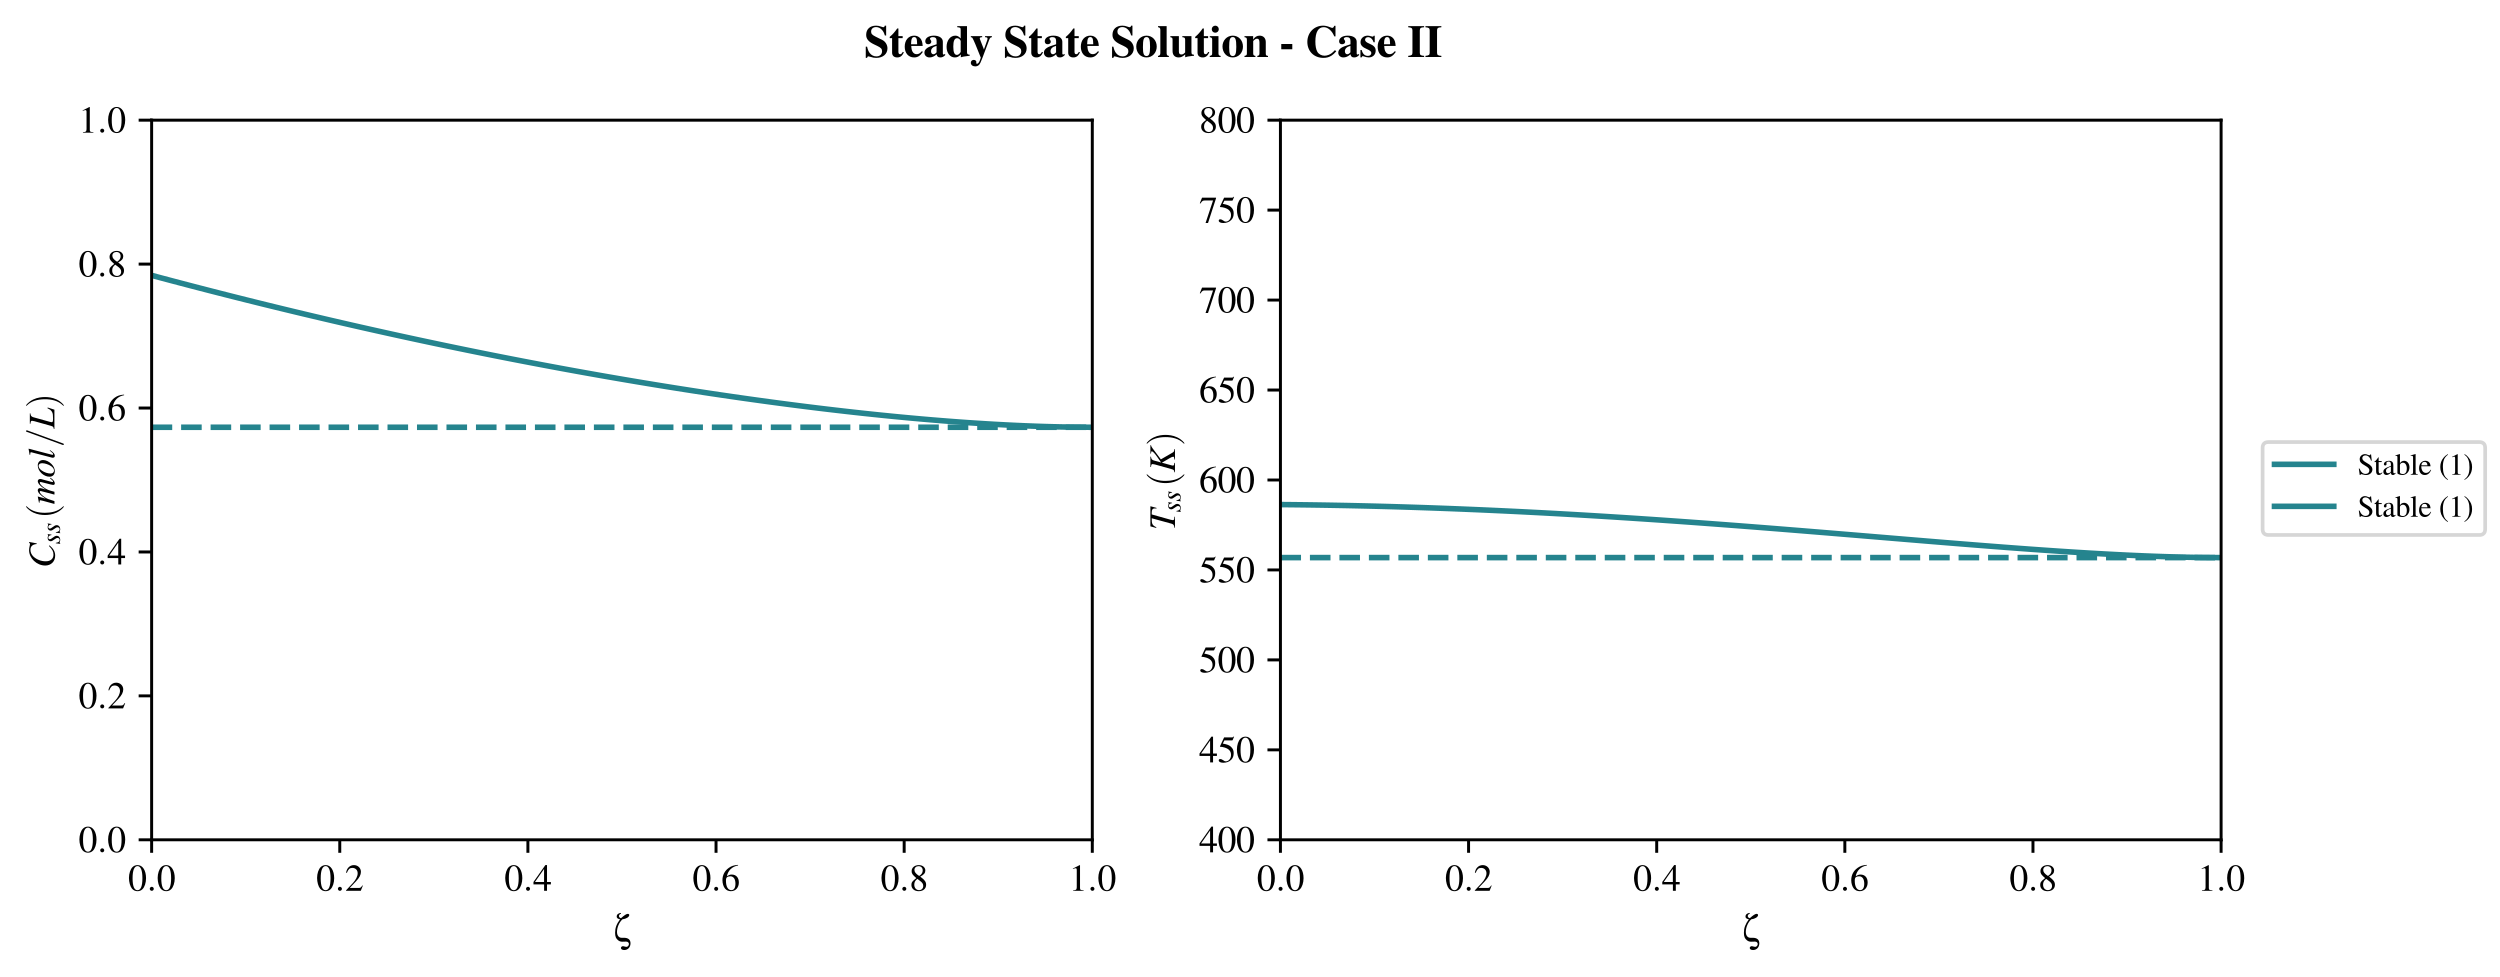<?xml version="1.0" encoding="utf-8" standalone="no"?>
<!DOCTYPE svg PUBLIC "-//W3C//DTD SVG 1.1//EN"
  "http://www.w3.org/Graphics/SVG/1.1/DTD/svg11.dtd">
<svg xmlns:xlink="http://www.w3.org/1999/xlink" width="674.085pt" height="263.444pt" viewBox="0 0 674.085 263.444" xmlns="http://www.w3.org/2000/svg" version="1.1">
 <defs>
  <style type="text/css">*{stroke-linejoin: round; stroke-linecap: butt}</style>
 </defs>
 <g id="figure_1">
  <g id="patch_1">
   <path d="M 0 263.444 
L 674.085 263.444 
L 674.085 0 
L 0 0 
z
" style="fill: #ffffff"/>
  </g>
  <g id="axes_1">
   <g id="patch_2">
    <path d="M 40.885 226.44 
L 294.521 226.44 
L 294.521 32.4 
L 40.885 32.4 
z
" style="fill: #ffffff"/>
   </g>
   <g id="matplotlib.axis_1">
    <g id="xtick_1">
     <g id="line2d_1">
      <defs>
       <path id="m557cdf31e3" d="M 0 0 
L 0 3.5 
" style="stroke: #000000; stroke-width: 0.8"/>
      </defs>
      <g>
       <use xlink:href="#m557cdf31e3" x="40.885" y="226.44" style="stroke: #000000; stroke-width: 0.8"/>
      </g>
     </g>
     <g id="text_1">
      <!-- $\mathdefault{0.0}$ -->
      <g transform="translate(34.524 240.195) scale(0.1 -0.1)">
       <defs>
        <path id="NimbusRomNo9L-Regu-30" d="M 1626 4352 
C 1274 4352 1005 4243 768 4019 
C 397 3661 154 2924 154 2176 
C 154 1478 365 729 666 371 
C 902 89 1229 -64 1600 -64 
C 1926 -64 2202 44 2432 268 
C 2803 620 3046 1363 3046 2137 
C 3046 3449 2464 4352 1626 4352 
z
M 1606 4185 
C 2144 4185 2432 3462 2432 2124 
C 2432 787 2150 102 1600 102 
C 1050 102 768 787 768 2118 
C 768 3475 1056 4185 1606 4185 
z
" transform="scale(0.016)"/>
        <path id="CMMI10-3a" d="M 1229 339 
C 1229 524 1075 678 890 678 
C 704 678 550 524 550 339 
C 550 153 704 0 890 0 
C 1075 0 1229 153 1229 339 
z
" transform="scale(0.016)"/>
       </defs>
       <use xlink:href="#NimbusRomNo9L-Regu-30" transform="scale(0.996)"/>
       <use xlink:href="#CMMI10-3a" transform="translate(49.813 0) scale(0.996)"/>
       <use xlink:href="#NimbusRomNo9L-Regu-30" transform="translate(77.409 0) scale(0.996)"/>
      </g>
     </g>
    </g>
    <g id="xtick_2">
     <g id="line2d_2">
      <g>
       <use xlink:href="#m557cdf31e3" x="91.612" y="226.44" style="stroke: #000000; stroke-width: 0.8"/>
      </g>
     </g>
     <g id="text_2">
      <!-- $\mathdefault{0.2}$ -->
      <g transform="translate(85.251 240.195) scale(0.1 -0.1)">
       <defs>
        <path id="NimbusRomNo9L-Regu-32" d="M 3040 879 
L 2957 912 
C 2720 544 2637 486 2349 486 
L 819 486 
L 1894 1621 
C 2464 2221 2714 2711 2714 3214 
C 2714 3858 2195 4352 1530 4352 
C 1178 4352 845 4211 608 3955 
C 403 3736 307 3530 198 3072 
L 333 3039 
C 589 3671 819 3878 1261 3878 
C 1798 3878 2163 3510 2163 2969 
C 2163 2466 1869 1866 1331 1292 
L 192 76 
L 192 0 
L 2688 0 
L 3040 879 
z
" transform="scale(0.016)"/>
       </defs>
       <use xlink:href="#NimbusRomNo9L-Regu-30" transform="scale(0.996)"/>
       <use xlink:href="#CMMI10-3a" transform="translate(49.813 0) scale(0.996)"/>
       <use xlink:href="#NimbusRomNo9L-Regu-32" transform="translate(77.409 0) scale(0.996)"/>
      </g>
     </g>
    </g>
    <g id="xtick_3">
     <g id="line2d_3">
      <g>
       <use xlink:href="#m557cdf31e3" x="142.339" y="226.44" style="stroke: #000000; stroke-width: 0.8"/>
      </g>
     </g>
     <g id="text_3">
      <!-- $\mathdefault{0.4}$ -->
      <g transform="translate(135.978 240.195) scale(0.1 -0.1)">
       <defs>
        <path id="NimbusRomNo9L-Regu-34" d="M 3021 1497 
L 2368 1497 
L 2368 4352 
L 2086 4352 
L 77 1497 
L 77 1088 
L 1875 1088 
L 1875 0 
L 2368 0 
L 2368 1088 
L 3021 1088 
L 3021 1497 
z
M 1869 1497 
L 333 1497 
L 1869 3697 
L 1869 1497 
z
" transform="scale(0.016)"/>
       </defs>
       <use xlink:href="#NimbusRomNo9L-Regu-30" transform="scale(0.996)"/>
       <use xlink:href="#CMMI10-3a" transform="translate(49.813 0) scale(0.996)"/>
       <use xlink:href="#NimbusRomNo9L-Regu-34" transform="translate(77.409 0) scale(0.996)"/>
      </g>
     </g>
    </g>
    <g id="xtick_4">
     <g id="line2d_4">
      <g>
       <use xlink:href="#m557cdf31e3" x="193.067" y="226.44" style="stroke: #000000; stroke-width: 0.8"/>
      </g>
     </g>
     <g id="text_4">
      <!-- $\mathdefault{0.6}$ -->
      <g transform="translate(186.706 240.195) scale(0.1 -0.1)">
       <defs>
        <path id="NimbusRomNo9L-Regu-36" d="M 2854 4390 
C 2125 4326 1754 4204 1286 3878 
C 595 3385 218 2655 218 1801 
C 218 1248 390 688 666 369 
C 909 89 1254 -64 1651 -64 
C 2445 -64 2995 541 2995 1420 
C 2995 2234 2528 2752 1792 2752 
C 1510 2752 1376 2707 973 2463 
C 1146 3430 1862 4121 2867 4288 
L 2854 4390 
z
M 1549 2457 
C 2099 2457 2419 1999 2419 1203 
C 2419 503 2170 115 1722 115 
C 1158 115 813 713 813 1700 
C 813 2024 864 2203 992 2298 
C 1126 2400 1325 2457 1549 2457 
z
" transform="scale(0.016)"/>
       </defs>
       <use xlink:href="#NimbusRomNo9L-Regu-30" transform="scale(0.996)"/>
       <use xlink:href="#CMMI10-3a" transform="translate(49.813 0) scale(0.996)"/>
       <use xlink:href="#NimbusRomNo9L-Regu-36" transform="translate(77.409 0) scale(0.996)"/>
      </g>
     </g>
    </g>
    <g id="xtick_5">
     <g id="line2d_5">
      <g>
       <use xlink:href="#m557cdf31e3" x="243.794" y="226.44" style="stroke: #000000; stroke-width: 0.8"/>
      </g>
     </g>
     <g id="text_5">
      <!-- $\mathdefault{0.8}$ -->
      <g transform="translate(237.433 240.195) scale(0.1 -0.1)">
       <defs>
        <path id="NimbusRomNo9L-Regu-38" d="M 1856 2400 
C 2490 2739 2714 3008 2714 3443 
C 2714 3968 2253 4352 1613 4352 
C 915 4352 397 3923 397 3341 
C 397 2924 518 2739 1190 2150 
C 499 1625 358 1427 358 992 
C 358 371 864 -64 1587 -64 
C 2355 -64 2848 358 2848 1017 
C 2848 1510 2630 1824 1856 2400 
z
M 1741 1740 
C 2208 1408 2362 1177 2362 819 
C 2362 403 2074 115 1658 115 
C 1171 115 845 486 845 1043 
C 845 1452 986 1721 1357 2022 
L 1741 1740 
z
M 1670 2515 
C 1101 2886 870 3180 870 3539 
C 870 3910 1158 4172 1562 4172 
C 1997 4172 2272 3891 2272 3449 
C 2272 3084 2093 2796 1728 2553 
C 1696 2534 1696 2534 1670 2515 
z
" transform="scale(0.016)"/>
       </defs>
       <use xlink:href="#NimbusRomNo9L-Regu-30" transform="scale(0.996)"/>
       <use xlink:href="#CMMI10-3a" transform="translate(49.813 0) scale(0.996)"/>
       <use xlink:href="#NimbusRomNo9L-Regu-38" transform="translate(77.409 0) scale(0.996)"/>
      </g>
     </g>
    </g>
    <g id="xtick_6">
     <g id="line2d_6">
      <g>
       <use xlink:href="#m557cdf31e3" x="294.521" y="226.44" style="stroke: #000000; stroke-width: 0.8"/>
      </g>
     </g>
     <g id="text_6">
      <!-- $\mathdefault{1.0}$ -->
      <g transform="translate(288.16 240.195) scale(0.1 -0.1)">
       <defs>
        <path id="NimbusRomNo9L-Regu-31" d="M 1862 4352 
L 710 3776 
L 710 3686 
C 787 3718 858 3743 883 3756 
C 998 3801 1107 3826 1171 3826 
C 1306 3826 1363 3731 1363 3525 
L 1363 599 
C 1363 386 1312 238 1210 179 
C 1114 121 1024 102 755 96 
L 755 0 
L 2522 0 
L 2522 96 
C 2016 102 1914 167 1914 477 
L 1914 4339 
L 1862 4352 
z
" transform="scale(0.016)"/>
       </defs>
       <use xlink:href="#NimbusRomNo9L-Regu-31" transform="scale(0.996)"/>
       <use xlink:href="#CMMI10-3a" transform="translate(49.813 0) scale(0.996)"/>
       <use xlink:href="#NimbusRomNo9L-Regu-30" transform="translate(77.409 0) scale(0.996)"/>
      </g>
     </g>
    </g>
    <g id="text_7">
     <!-- $\zeta$ -->
     <g transform="translate(165.242 253.878) scale(0.1 -0.1)">
      <defs>
       <path id="StandardSymL-7a" d="M 1376 4851 
C 941 4819 653 4576 653 4237 
C 653 3987 800 3865 1222 3763 
C 621 2950 384 2316 384 1484 
C 384 857 525 505 896 217 
C 1107 51 1331 -26 1594 -26 
C 1632 -26 1677 -26 1741 -20 
C 2016 -13 2182 -7 2234 -7 
C 2534 -7 2720 -164 2720 -419 
C 2720 -668 2515 -896 2298 -896 
C 2266 -896 2227 -890 2189 -883 
C 1798 -779 1798 -779 1728 -779 
C 1530 -779 1370 -916 1370 -1082 
C 1370 -1287 1600 -1434 1926 -1434 
C 2547 -1434 2989 -961 2989 -288 
C 2989 313 2598 640 1882 640 
L 1747 640 
L 1670 640 
L 1594 633 
L 1472 640 
C 1011 640 704 1036 704 1632 
C 704 2400 1088 3283 1626 3763 
C 2253 3833 2778 4160 2778 4486 
C 2778 4601 2675 4691 2534 4691 
C 2304 4691 1952 4467 1376 3949 
C 1146 4019 1037 4141 1037 4326 
C 1037 4499 1152 4633 1376 4723 
L 1376 4851 
z
" transform="scale(0.016)"/>
      </defs>
      <use xlink:href="#StandardSymL-7a" transform="scale(0.996)"/>
     </g>
    </g>
   </g>
   <g id="matplotlib.axis_2">
    <g id="ytick_1">
     <g id="line2d_7">
      <defs>
       <path id="m686f5c3646" d="M 0 0 
L -3.5 0 
" style="stroke: #000000; stroke-width: 0.8"/>
      </defs>
      <g>
       <use xlink:href="#m686f5c3646" x="40.885" y="226.44" style="stroke: #000000; stroke-width: 0.8"/>
      </g>
     </g>
     <g id="text_8">
      <!-- $\mathdefault{0.0}$ -->
      <g transform="translate(21.163 229.817) scale(0.1 -0.1)">
       <use xlink:href="#NimbusRomNo9L-Regu-30" transform="scale(0.996)"/>
       <use xlink:href="#CMMI10-3a" transform="translate(49.813 0) scale(0.996)"/>
       <use xlink:href="#NimbusRomNo9L-Regu-30" transform="translate(77.409 0) scale(0.996)"/>
      </g>
     </g>
    </g>
    <g id="ytick_2">
     <g id="line2d_8">
      <g>
       <use xlink:href="#m686f5c3646" x="40.885" y="187.632" style="stroke: #000000; stroke-width: 0.8"/>
      </g>
     </g>
     <g id="text_9">
      <!-- $\mathdefault{0.2}$ -->
      <g transform="translate(21.163 191.009) scale(0.1 -0.1)">
       <use xlink:href="#NimbusRomNo9L-Regu-30" transform="scale(0.996)"/>
       <use xlink:href="#CMMI10-3a" transform="translate(49.813 0) scale(0.996)"/>
       <use xlink:href="#NimbusRomNo9L-Regu-32" transform="translate(77.409 0) scale(0.996)"/>
      </g>
     </g>
    </g>
    <g id="ytick_3">
     <g id="line2d_9">
      <g>
       <use xlink:href="#m686f5c3646" x="40.885" y="148.824" style="stroke: #000000; stroke-width: 0.8"/>
      </g>
     </g>
     <g id="text_10">
      <!-- $\mathdefault{0.4}$ -->
      <g transform="translate(21.163 152.201) scale(0.1 -0.1)">
       <use xlink:href="#NimbusRomNo9L-Regu-30" transform="scale(0.996)"/>
       <use xlink:href="#CMMI10-3a" transform="translate(49.813 0) scale(0.996)"/>
       <use xlink:href="#NimbusRomNo9L-Regu-34" transform="translate(77.409 0) scale(0.996)"/>
      </g>
     </g>
    </g>
    <g id="ytick_4">
     <g id="line2d_10">
      <g>
       <use xlink:href="#m686f5c3646" x="40.885" y="110.016" style="stroke: #000000; stroke-width: 0.8"/>
      </g>
     </g>
     <g id="text_11">
      <!-- $\mathdefault{0.6}$ -->
      <g transform="translate(21.163 113.393) scale(0.1 -0.1)">
       <use xlink:href="#NimbusRomNo9L-Regu-30" transform="scale(0.996)"/>
       <use xlink:href="#CMMI10-3a" transform="translate(49.813 0) scale(0.996)"/>
       <use xlink:href="#NimbusRomNo9L-Regu-36" transform="translate(77.409 0) scale(0.996)"/>
      </g>
     </g>
    </g>
    <g id="ytick_5">
     <g id="line2d_11">
      <g>
       <use xlink:href="#m686f5c3646" x="40.885" y="71.208" style="stroke: #000000; stroke-width: 0.8"/>
      </g>
     </g>
     <g id="text_12">
      <!-- $\mathdefault{0.8}$ -->
      <g transform="translate(21.163 74.585) scale(0.1 -0.1)">
       <use xlink:href="#NimbusRomNo9L-Regu-30" transform="scale(0.996)"/>
       <use xlink:href="#CMMI10-3a" transform="translate(49.813 0) scale(0.996)"/>
       <use xlink:href="#NimbusRomNo9L-Regu-38" transform="translate(77.409 0) scale(0.996)"/>
      </g>
     </g>
    </g>
    <g id="ytick_6">
     <g id="line2d_12">
      <g>
       <use xlink:href="#m686f5c3646" x="40.885" y="32.4" style="stroke: #000000; stroke-width: 0.8"/>
      </g>
     </g>
     <g id="text_13">
      <!-- $\mathdefault{1.0}$ -->
      <g transform="translate(21.163 35.777) scale(0.1 -0.1)">
       <use xlink:href="#NimbusRomNo9L-Regu-31" transform="scale(0.996)"/>
       <use xlink:href="#CMMI10-3a" transform="translate(49.813 0) scale(0.996)"/>
       <use xlink:href="#NimbusRomNo9L-Regu-30" transform="translate(77.409 0) scale(0.996)"/>
      </g>
     </g>
    </g>
    <g id="text_14">
     <!-- $C_{ss} \, (mol/L)$ -->
     <g transform="translate(14.672 153.159) rotate(-90) scale(0.1 -0.1)">
      <defs>
       <path id="NimbusRomNo9L-ReguItal-43" d="M 4173 2991 
L 4410 4275 
L 4275 4275 
C 4224 4172 4160 4134 4032 4134 
C 3981 4134 3904 4147 3770 4179 
C 3482 4249 3226 4288 3021 4288 
C 1658 4288 422 2991 422 1556 
C 422 567 1114 -128 2093 -128 
C 2752 -128 3264 153 3840 832 
L 3731 922 
C 3155 353 2784 160 2259 160 
C 1549 160 1139 651 1139 1485 
C 1139 2254 1446 3036 1946 3560 
C 2253 3876 2656 4057 3078 4057 
C 3667 4057 3994 3708 4058 3010 
L 4173 2991 
z
" transform="scale(0.016)"/>
       <path id="NimbusRomNo9L-ReguItal-73" d="M 230 953 
L 102 -64 
L 205 -64 
C 256 38 294 70 358 70 
C 429 70 544 44 672 12 
C 813 -45 922 -64 1024 -64 
C 1562 -64 1946 280 1946 764 
C 1946 1006 1811 1286 1510 1656 
C 1267 1955 1165 2152 1165 2324 
C 1165 2534 1299 2668 1523 2668 
C 1856 2668 2048 2432 2112 1936 
L 2214 1936 
L 2342 2816 
L 2253 2816 
C 2202 2726 2150 2700 2061 2700 
C 2016 2700 1952 2713 1830 2745 
C 1670 2803 1574 2816 1472 2816 
C 1005 2816 698 2541 698 2114 
C 698 1910 832 1636 1101 1293 
C 1350 968 1459 745 1459 560 
C 1459 274 1267 70 986 70 
C 634 70 435 331 333 936 
L 230 953 
z
" transform="scale(0.016)"/>
       <path id="CMR10-28" d="M 2118 -1536 
C 2118 -1517 2118 -1504 2010 -1396 
C 1210 -589 1005 620 1005 1600 
C 1005 2713 1248 3827 2035 4627 
C 2118 4704 2118 4716 2118 4736 
C 2118 4780 2093 4800 2054 4800 
C 1990 4800 1414 4365 1037 3552 
C 710 2848 634 2137 634 1600 
C 634 1100 704 326 1056 -397 
C 1440 -1184 1990 -1600 2054 -1600 
C 2093 -1600 2118 -1581 2118 -1536 
z
" transform="scale(0.016)"/>
       <path id="NimbusRomNo9L-ReguItal-6d" d="M 4410 742 
C 4346 665 4294 601 4275 575 
C 4096 345 3962 236 3866 236 
C 3814 236 3782 275 3782 339 
C 3782 371 3808 473 3846 627 
L 4282 2233 
C 4288 2259 4301 2374 4301 2412 
C 4301 2643 4141 2816 3923 2816 
C 3802 2816 3674 2771 3520 2675 
C 3206 2470 2944 2163 2502 1459 
C 2662 1945 2758 2310 2758 2431 
C 2758 2655 2611 2816 2394 2816 
C 2003 2816 1555 2393 966 1465 
L 1338 2803 
L 1318 2816 
C 960 2739 826 2713 294 2617 
L 294 2515 
L 454 2515 
C 621 2515 704 2470 704 2374 
C 704 2303 557 1721 326 908 
C 179 384 160 320 77 -7 
L 557 -7 
C 864 1011 960 1247 1178 1580 
C 1536 2124 1920 2483 2138 2483 
C 2221 2483 2266 2425 2266 2323 
C 2266 2265 2061 1491 1658 -7 
L 2138 -7 
C 2394 991 2522 1311 2848 1766 
C 3162 2201 3482 2483 3667 2483 
C 3738 2483 3795 2419 3795 2348 
C 3795 2316 3782 2239 3750 2124 
L 3379 652 
C 3322 416 3296 294 3296 230 
C 3296 38 3386 -64 3552 -64 
C 3853 -64 4134 147 4474 620 
L 4506 665 
L 4410 742 
z
" transform="scale(0.016)"/>
       <path id="NimbusRomNo9L-ReguItal-6f" d="M 2080 2816 
C 1120 2816 173 1828 173 828 
C 173 280 531 -64 1114 -64 
C 1536 -64 1946 127 2317 490 
C 2739 904 2995 1446 2995 1923 
C 2995 2452 2624 2816 2080 2816 
z
M 2003 2681 
C 2278 2681 2458 2446 2458 2083 
C 2458 1618 2246 981 1965 567 
C 1728 229 1485 70 1210 70 
C 909 70 710 299 710 650 
C 710 1121 896 1681 1210 2134 
C 1459 2490 1728 2681 2003 2681 
z
" transform="scale(0.016)"/>
       <path id="NimbusRomNo9L-ReguItal-6c" d="M 1459 793 
C 1402 723 1344 652 1286 576 
C 1082 307 960 211 845 211 
C 781 211 749 256 749 326 
C 749 371 768 448 800 576 
C 806 595 813 627 819 640 
L 1786 4345 
L 1754 4377 
C 1376 4294 1133 4249 755 4205 
L 755 4102 
C 1062 4102 1190 4057 1190 3955 
C 1190 3936 1184 3897 1165 3840 
L 288 460 
C 269 390 256 326 256 294 
C 256 64 365 -64 570 -64 
C 902 -64 1126 121 1542 736 
L 1459 793 
z
" transform="scale(0.016)"/>
       <path id="CMMI10-3d" d="M 2810 4557 
C 2842 4640 2842 4665 2842 4672 
C 2842 4742 2784 4800 2714 4800 
C 2669 4800 2624 4780 2605 4742 
L 384 -1357 
C 352 -1440 352 -1466 352 -1472 
C 352 -1543 410 -1600 480 -1600 
C 563 -1600 582 -1556 621 -1447 
L 2810 4557 
z
" transform="scale(0.016)"/>
       <path id="NimbusRomNo9L-ReguItal-4c" d="M 2579 4160 
L 832 4160 
L 832 4057 
C 1229 4019 1325 3968 1325 3783 
C 1325 3694 1299 3548 1254 3389 
L 467 574 
C 352 204 307 166 -51 102 
L -51 0 
L 3206 0 
L 3578 1141 
L 3450 1179 
C 3226 720 3053 516 2771 376 
C 2547 268 2285 230 1728 230 
C 1242 230 1082 281 1082 446 
C 1082 491 1114 644 1146 765 
L 1933 3586 
C 2029 3911 2195 4031 2579 4057 
L 2579 4160 
z
" transform="scale(0.016)"/>
       <path id="CMR10-29" d="M 1850 1600 
C 1850 2099 1779 2873 1427 3597 
C 1043 4384 493 4800 429 4800 
C 390 4800 365 4774 365 4736 
C 365 4716 365 4704 486 4589 
C 1114 3955 1478 2937 1478 1600 
C 1478 505 1242 -621 448 -1428 
C 365 -1504 365 -1517 365 -1536 
C 365 -1575 390 -1600 429 -1600 
C 493 -1600 1069 -1165 1446 -352 
C 1773 352 1850 1062 1850 1600 
z
" transform="scale(0.016)"/>
      </defs>
      <use xlink:href="#NimbusRomNo9L-ReguItal-43" transform="scale(0.996)"/>
      <use xlink:href="#NimbusRomNo9L-ReguItal-73" transform="translate(63.959 -14.944) scale(0.737)"/>
      <use xlink:href="#NimbusRomNo9L-ReguItal-73" transform="translate(92.637 -14.944) scale(0.737)"/>
      <use xlink:href="#CMR10-28" transform="translate(132.883 0) scale(0.996)"/>
      <use xlink:href="#NimbusRomNo9L-ReguItal-6d" transform="translate(171.537 0) scale(0.996)"/>
      <use xlink:href="#NimbusRomNo9L-ReguItal-6f" transform="translate(243.467 0) scale(0.996)"/>
      <use xlink:href="#NimbusRomNo9L-ReguItal-6c" transform="translate(293.28 0) scale(0.996)"/>
      <use xlink:href="#CMMI10-3d" transform="translate(326.055 0) scale(0.996)"/>
      <use xlink:href="#NimbusRomNo9L-ReguItal-4c" transform="translate(375.868 0) scale(0.996)"/>
      <use xlink:href="#CMR10-29" transform="translate(431.558 0) scale(0.996)"/>
     </g>
    </g>
   </g>
   <g id="line2d_13">
    <path d="M 40.885 74.251 
L 43.447 74.936 
L 46.009 75.616 
L 48.571 76.292 
L 51.133 76.962 
L 53.695 77.629 
L 56.257 78.29 
L 58.819 78.947 
L 61.381 79.598 
L 63.943 80.245 
L 66.505 80.888 
L 69.067 81.525 
L 71.629 82.158 
L 74.191 82.785 
L 76.753 83.408 
L 79.315 84.026 
L 81.877 84.639 
L 84.439 85.247 
L 87.001 85.85 
L 89.563 86.448 
L 92.124 87.041 
L 94.686 87.629 
L 97.248 88.212 
L 99.81 88.79 
L 102.372 89.363 
L 104.934 89.931 
L 107.496 90.494 
L 110.058 91.052 
L 112.62 91.605 
L 115.182 92.153 
L 117.744 92.696 
L 120.306 93.234 
L 122.868 93.766 
L 125.43 94.294 
L 127.992 94.816 
L 130.554 95.333 
L 133.116 95.845 
L 135.678 96.352 
L 138.24 96.854 
L 140.802 97.35 
L 143.364 97.841 
L 145.926 98.327 
L 148.488 98.808 
L 151.05 99.284 
L 153.612 99.754 
L 156.174 100.219 
L 158.736 100.678 
L 161.298 101.132 
L 163.86 101.581 
L 166.422 102.024 
L 168.984 102.462 
L 171.546 102.895 
L 174.108 103.321 
L 176.67 103.743 
L 179.232 104.158 
L 181.794 104.568 
L 184.356 104.972 
L 186.918 105.371 
L 189.48 105.763 
L 192.042 106.15 
L 194.604 106.531 
L 197.166 106.905 
L 199.728 107.274 
L 202.29 107.636 
L 204.852 107.993 
L 207.414 108.342 
L 209.976 108.686 
L 212.538 109.022 
L 215.1 109.352 
L 217.662 109.676 
L 220.224 109.992 
L 222.786 110.301 
L 225.348 110.603 
L 227.91 110.898 
L 230.472 111.185 
L 233.034 111.465 
L 235.596 111.736 
L 238.158 112 
L 240.72 112.256 
L 243.282 112.503 
L 245.844 112.741 
L 248.405 112.97 
L 250.967 113.19 
L 253.529 113.401 
L 256.091 113.602 
L 258.653 113.793 
L 261.215 113.974 
L 263.777 114.144 
L 266.339 114.303 
L 268.901 114.451 
L 271.463 114.587 
L 274.025 114.711 
L 276.587 114.822 
L 279.149 114.92 
L 281.711 115.005 
L 284.273 115.075 
L 286.835 115.131 
L 289.397 115.172 
L 291.959 115.196 
L 294.521 115.205 
" clip-path="url(#p40b8cf8f7d)" style="fill: none; stroke: #25848e; stroke-width: 1.5; stroke-linecap: square"/>
   </g>
   <g id="line2d_14">
    <path d="M 40.885 115.205 
L 43.447 115.205 
L 46.009 115.205 
L 48.571 115.205 
L 51.133 115.205 
L 53.695 115.205 
L 56.257 115.205 
L 58.819 115.205 
L 61.381 115.205 
L 63.943 115.205 
L 66.505 115.205 
L 69.067 115.205 
L 71.629 115.205 
L 74.191 115.205 
L 76.753 115.205 
L 79.315 115.205 
L 81.877 115.205 
L 84.439 115.205 
L 87.001 115.205 
L 89.563 115.205 
L 92.124 115.205 
L 94.686 115.205 
L 97.248 115.205 
L 99.81 115.205 
L 102.372 115.205 
L 104.934 115.205 
L 107.496 115.205 
L 110.058 115.205 
L 112.62 115.205 
L 115.182 115.205 
L 117.744 115.205 
L 120.306 115.205 
L 122.868 115.205 
L 125.43 115.205 
L 127.992 115.205 
L 130.554 115.205 
L 133.116 115.205 
L 135.678 115.205 
L 138.24 115.205 
L 140.802 115.205 
L 143.364 115.205 
L 145.926 115.205 
L 148.488 115.205 
L 151.05 115.205 
L 153.612 115.205 
L 156.174 115.205 
L 158.736 115.205 
L 161.298 115.205 
L 163.86 115.205 
L 166.422 115.205 
L 168.984 115.205 
L 171.546 115.205 
L 174.108 115.205 
L 176.67 115.205 
L 179.232 115.205 
L 181.794 115.205 
L 184.356 115.205 
L 186.918 115.205 
L 189.48 115.205 
L 192.042 115.205 
L 194.604 115.205 
L 197.166 115.205 
L 199.728 115.205 
L 202.29 115.205 
L 204.852 115.205 
L 207.414 115.205 
L 209.976 115.205 
L 212.538 115.205 
L 215.1 115.205 
L 217.662 115.205 
L 220.224 115.205 
L 222.786 115.205 
L 225.348 115.205 
L 227.91 115.205 
L 230.472 115.205 
L 233.034 115.205 
L 235.596 115.205 
L 238.158 115.205 
L 240.72 115.205 
L 243.282 115.205 
L 245.844 115.205 
L 248.405 115.205 
L 250.967 115.205 
L 253.529 115.205 
L 256.091 115.205 
L 258.653 115.205 
L 261.215 115.205 
L 263.777 115.205 
L 266.339 115.205 
L 268.901 115.205 
L 271.463 115.205 
L 274.025 115.205 
L 276.587 115.205 
L 279.149 115.205 
L 281.711 115.205 
L 284.273 115.205 
L 286.835 115.205 
L 289.397 115.205 
L 291.959 115.205 
L 294.521 115.205 
" clip-path="url(#p40b8cf8f7d)" style="fill: none; stroke-dasharray: 5.55,2.4; stroke-dashoffset: 0; stroke: #25848e; stroke-width: 1.5"/>
   </g>
   <g id="patch_3">
    <path d="M 40.885 226.44 
L 40.885 32.4 
" style="fill: none; stroke: #000000; stroke-width: 0.8; stroke-linejoin: miter; stroke-linecap: square"/>
   </g>
   <g id="patch_4">
    <path d="M 294.521 226.44 
L 294.521 32.4 
" style="fill: none; stroke: #000000; stroke-width: 0.8; stroke-linejoin: miter; stroke-linecap: square"/>
   </g>
   <g id="patch_5">
    <path d="M 40.885 226.44 
L 294.521 226.44 
" style="fill: none; stroke: #000000; stroke-width: 0.8; stroke-linejoin: miter; stroke-linecap: square"/>
   </g>
   <g id="patch_6">
    <path d="M 40.885 32.4 
L 294.521 32.4 
" style="fill: none; stroke: #000000; stroke-width: 0.8; stroke-linejoin: miter; stroke-linecap: square"/>
   </g>
  </g>
  <g id="axes_2">
   <g id="patch_7">
    <path d="M 345.248 226.44 
L 598.885 226.44 
L 598.885 32.4 
L 345.248 32.4 
z
" style="fill: #ffffff"/>
   </g>
   <g id="matplotlib.axis_3">
    <g id="xtick_7">
     <g id="line2d_15">
      <g>
       <use xlink:href="#m557cdf31e3" x="345.248" y="226.44" style="stroke: #000000; stroke-width: 0.8"/>
      </g>
     </g>
     <g id="text_15">
      <!-- $\mathdefault{0.0}$ -->
      <g transform="translate(338.887 240.195) scale(0.1 -0.1)">
       <use xlink:href="#NimbusRomNo9L-Regu-30" transform="scale(0.996)"/>
       <use xlink:href="#CMMI10-3a" transform="translate(49.813 0) scale(0.996)"/>
       <use xlink:href="#NimbusRomNo9L-Regu-30" transform="translate(77.409 0) scale(0.996)"/>
      </g>
     </g>
    </g>
    <g id="xtick_8">
     <g id="line2d_16">
      <g>
       <use xlink:href="#m557cdf31e3" x="395.976" y="226.44" style="stroke: #000000; stroke-width: 0.8"/>
      </g>
     </g>
     <g id="text_16">
      <!-- $\mathdefault{0.2}$ -->
      <g transform="translate(389.615 240.195) scale(0.1 -0.1)">
       <use xlink:href="#NimbusRomNo9L-Regu-30" transform="scale(0.996)"/>
       <use xlink:href="#CMMI10-3a" transform="translate(49.813 0) scale(0.996)"/>
       <use xlink:href="#NimbusRomNo9L-Regu-32" transform="translate(77.409 0) scale(0.996)"/>
      </g>
     </g>
    </g>
    <g id="xtick_9">
     <g id="line2d_17">
      <g>
       <use xlink:href="#m557cdf31e3" x="446.703" y="226.44" style="stroke: #000000; stroke-width: 0.8"/>
      </g>
     </g>
     <g id="text_17">
      <!-- $\mathdefault{0.4}$ -->
      <g transform="translate(440.342 240.195) scale(0.1 -0.1)">
       <use xlink:href="#NimbusRomNo9L-Regu-30" transform="scale(0.996)"/>
       <use xlink:href="#CMMI10-3a" transform="translate(49.813 0) scale(0.996)"/>
       <use xlink:href="#NimbusRomNo9L-Regu-34" transform="translate(77.409 0) scale(0.996)"/>
      </g>
     </g>
    </g>
    <g id="xtick_10">
     <g id="line2d_18">
      <g>
       <use xlink:href="#m557cdf31e3" x="497.43" y="226.44" style="stroke: #000000; stroke-width: 0.8"/>
      </g>
     </g>
     <g id="text_18">
      <!-- $\mathdefault{0.6}$ -->
      <g transform="translate(491.069 240.195) scale(0.1 -0.1)">
       <use xlink:href="#NimbusRomNo9L-Regu-30" transform="scale(0.996)"/>
       <use xlink:href="#CMMI10-3a" transform="translate(49.813 0) scale(0.996)"/>
       <use xlink:href="#NimbusRomNo9L-Regu-36" transform="translate(77.409 0) scale(0.996)"/>
      </g>
     </g>
    </g>
    <g id="xtick_11">
     <g id="line2d_19">
      <g>
       <use xlink:href="#m557cdf31e3" x="548.158" y="226.44" style="stroke: #000000; stroke-width: 0.8"/>
      </g>
     </g>
     <g id="text_19">
      <!-- $\mathdefault{0.8}$ -->
      <g transform="translate(541.796 240.195) scale(0.1 -0.1)">
       <use xlink:href="#NimbusRomNo9L-Regu-30" transform="scale(0.996)"/>
       <use xlink:href="#CMMI10-3a" transform="translate(49.813 0) scale(0.996)"/>
       <use xlink:href="#NimbusRomNo9L-Regu-38" transform="translate(77.409 0) scale(0.996)"/>
      </g>
     </g>
    </g>
    <g id="xtick_12">
     <g id="line2d_20">
      <g>
       <use xlink:href="#m557cdf31e3" x="598.885" y="226.44" style="stroke: #000000; stroke-width: 0.8"/>
      </g>
     </g>
     <g id="text_20">
      <!-- $\mathdefault{1.0}$ -->
      <g transform="translate(592.524 240.195) scale(0.1 -0.1)">
       <use xlink:href="#NimbusRomNo9L-Regu-31" transform="scale(0.996)"/>
       <use xlink:href="#CMMI10-3a" transform="translate(49.813 0) scale(0.996)"/>
       <use xlink:href="#NimbusRomNo9L-Regu-30" transform="translate(77.409 0) scale(0.996)"/>
      </g>
     </g>
    </g>
    <g id="text_21">
     <!-- $\zeta$ -->
     <g transform="translate(469.606 253.878) scale(0.1 -0.1)">
      <use xlink:href="#StandardSymL-7a" transform="scale(0.996)"/>
     </g>
    </g>
   </g>
   <g id="matplotlib.axis_4">
    <g id="ytick_7">
     <g id="line2d_21">
      <g>
       <use xlink:href="#m686f5c3646" x="345.248" y="226.44" style="stroke: #000000; stroke-width: 0.8"/>
      </g>
     </g>
     <g id="text_22">
      <!-- $\mathdefault{400}$ -->
      <g transform="translate(323.305 229.817) scale(0.1 -0.1)">
       <use xlink:href="#NimbusRomNo9L-Regu-34" transform="scale(0.996)"/>
       <use xlink:href="#NimbusRomNo9L-Regu-30" transform="translate(49.813 0) scale(0.996)"/>
       <use xlink:href="#NimbusRomNo9L-Regu-30" transform="translate(99.626 0) scale(0.996)"/>
      </g>
     </g>
    </g>
    <g id="ytick_8">
     <g id="line2d_22">
      <g>
       <use xlink:href="#m686f5c3646" x="345.248" y="202.185" style="stroke: #000000; stroke-width: 0.8"/>
      </g>
     </g>
     <g id="text_23">
      <!-- $\mathdefault{450}$ -->
      <g transform="translate(323.305 205.562) scale(0.1 -0.1)">
       <defs>
        <path id="NimbusRomNo9L-Regu-35" d="M 1158 3718 
L 2413 3718 
C 2515 3718 2541 3731 2560 3775 
L 2803 4345 
L 2746 4390 
C 2650 4256 2586 4224 2451 4224 
L 1114 4224 
L 416 2717 
C 410 2705 410 2698 410 2686 
C 410 2654 435 2635 486 2635 
C 691 2635 947 2591 1210 2508 
C 1946 2274 2285 1882 2285 1255 
C 2285 647 1894 172 1395 172 
C 1267 172 1158 217 966 356 
C 762 502 614 565 480 565 
C 294 565 205 489 205 331 
C 205 89 506 -64 986 -64 
C 1523 -64 1984 108 2304 432 
C 2598 717 2733 1078 2733 1559 
C 2733 2015 2611 2306 2291 2622 
C 2010 2901 1645 3047 890 3180 
L 1158 3718 
z
" transform="scale(0.016)"/>
       </defs>
       <use xlink:href="#NimbusRomNo9L-Regu-34" transform="scale(0.996)"/>
       <use xlink:href="#NimbusRomNo9L-Regu-35" transform="translate(49.813 0) scale(0.996)"/>
       <use xlink:href="#NimbusRomNo9L-Regu-30" transform="translate(99.626 0) scale(0.996)"/>
      </g>
     </g>
    </g>
    <g id="ytick_9">
     <g id="line2d_23">
      <g>
       <use xlink:href="#m686f5c3646" x="345.248" y="177.93" style="stroke: #000000; stroke-width: 0.8"/>
      </g>
     </g>
     <g id="text_24">
      <!-- $\mathdefault{500}$ -->
      <g transform="translate(323.305 181.307) scale(0.1 -0.1)">
       <use xlink:href="#NimbusRomNo9L-Regu-35" transform="scale(0.996)"/>
       <use xlink:href="#NimbusRomNo9L-Regu-30" transform="translate(49.813 0) scale(0.996)"/>
       <use xlink:href="#NimbusRomNo9L-Regu-30" transform="translate(99.626 0) scale(0.996)"/>
      </g>
     </g>
    </g>
    <g id="ytick_10">
     <g id="line2d_24">
      <g>
       <use xlink:href="#m686f5c3646" x="345.248" y="153.675" style="stroke: #000000; stroke-width: 0.8"/>
      </g>
     </g>
     <g id="text_25">
      <!-- $\mathdefault{550}$ -->
      <g transform="translate(323.305 157.052) scale(0.1 -0.1)">
       <use xlink:href="#NimbusRomNo9L-Regu-35" transform="scale(0.996)"/>
       <use xlink:href="#NimbusRomNo9L-Regu-35" transform="translate(49.813 0) scale(0.996)"/>
       <use xlink:href="#NimbusRomNo9L-Regu-30" transform="translate(99.626 0) scale(0.996)"/>
      </g>
     </g>
    </g>
    <g id="ytick_11">
     <g id="line2d_25">
      <g>
       <use xlink:href="#m686f5c3646" x="345.248" y="129.42" style="stroke: #000000; stroke-width: 0.8"/>
      </g>
     </g>
     <g id="text_26">
      <!-- $\mathdefault{600}$ -->
      <g transform="translate(323.305 132.797) scale(0.1 -0.1)">
       <use xlink:href="#NimbusRomNo9L-Regu-36" transform="scale(0.996)"/>
       <use xlink:href="#NimbusRomNo9L-Regu-30" transform="translate(49.813 0) scale(0.996)"/>
       <use xlink:href="#NimbusRomNo9L-Regu-30" transform="translate(99.626 0) scale(0.996)"/>
      </g>
     </g>
    </g>
    <g id="ytick_12">
     <g id="line2d_26">
      <g>
       <use xlink:href="#m686f5c3646" x="345.248" y="105.165" style="stroke: #000000; stroke-width: 0.8"/>
      </g>
     </g>
     <g id="text_27">
      <!-- $\mathdefault{650}$ -->
      <g transform="translate(323.305 108.542) scale(0.1 -0.1)">
       <use xlink:href="#NimbusRomNo9L-Regu-36" transform="scale(0.996)"/>
       <use xlink:href="#NimbusRomNo9L-Regu-35" transform="translate(49.813 0) scale(0.996)"/>
       <use xlink:href="#NimbusRomNo9L-Regu-30" transform="translate(99.626 0) scale(0.996)"/>
      </g>
     </g>
    </g>
    <g id="ytick_13">
     <g id="line2d_27">
      <g>
       <use xlink:href="#m686f5c3646" x="345.248" y="80.91" style="stroke: #000000; stroke-width: 0.8"/>
      </g>
     </g>
     <g id="text_28">
      <!-- $\mathdefault{700}$ -->
      <g transform="translate(323.305 84.287) scale(0.1 -0.1)">
       <defs>
        <path id="NimbusRomNo9L-Regu-37" d="M 2874 4224 
L 506 4224 
L 128 3283 
L 237 3232 
C 512 3667 627 3750 979 3750 
L 2368 3750 
L 1101 -64 
L 1517 -64 
L 2874 4121 
L 2874 4224 
z
" transform="scale(0.016)"/>
       </defs>
       <use xlink:href="#NimbusRomNo9L-Regu-37" transform="scale(0.996)"/>
       <use xlink:href="#NimbusRomNo9L-Regu-30" transform="translate(49.813 0) scale(0.996)"/>
       <use xlink:href="#NimbusRomNo9L-Regu-30" transform="translate(99.626 0) scale(0.996)"/>
      </g>
     </g>
    </g>
    <g id="ytick_14">
     <g id="line2d_28">
      <g>
       <use xlink:href="#m686f5c3646" x="345.248" y="56.655" style="stroke: #000000; stroke-width: 0.8"/>
      </g>
     </g>
     <g id="text_29">
      <!-- $\mathdefault{750}$ -->
      <g transform="translate(323.305 60.032) scale(0.1 -0.1)">
       <use xlink:href="#NimbusRomNo9L-Regu-37" transform="scale(0.996)"/>
       <use xlink:href="#NimbusRomNo9L-Regu-35" transform="translate(49.813 0) scale(0.996)"/>
       <use xlink:href="#NimbusRomNo9L-Regu-30" transform="translate(99.626 0) scale(0.996)"/>
      </g>
     </g>
    </g>
    <g id="ytick_15">
     <g id="line2d_29">
      <g>
       <use xlink:href="#m686f5c3646" x="345.248" y="32.4" style="stroke: #000000; stroke-width: 0.8"/>
      </g>
     </g>
     <g id="text_30">
      <!-- $\mathdefault{800}$ -->
      <g transform="translate(323.305 35.777) scale(0.1 -0.1)">
       <use xlink:href="#NimbusRomNo9L-Regu-38" transform="scale(0.996)"/>
       <use xlink:href="#NimbusRomNo9L-Regu-30" transform="translate(49.813 0) scale(0.996)"/>
       <use xlink:href="#NimbusRomNo9L-Regu-30" transform="translate(99.626 0) scale(0.996)"/>
      </g>
     </g>
    </g>
    <g id="text_31">
     <!-- $T_{ss} \, (K)$ -->
     <g transform="translate(316.814 142.953) rotate(-90) scale(0.1 -0.1)">
      <defs>
       <path id="NimbusRomNo9L-ReguItal-54" d="M 4051 4160 
L 646 4160 
L 378 3178 
L 493 3152 
C 832 3840 1037 3948 2016 3935 
L 1094 573 
C 992 236 838 134 416 102 
L 416 0 
L 2272 0 
L 2272 102 
C 2163 108 2067 121 2029 121 
C 1773 140 1696 198 1696 389 
C 1696 471 1715 548 1773 764 
L 2662 3935 
L 3014 3935 
C 3475 3935 3680 3776 3680 3420 
C 3680 3337 3674 3242 3661 3133 
L 3770 3121 
L 4051 4160 
z
" transform="scale(0.016)"/>
       <path id="NimbusRomNo9L-ReguItal-4b" d="M 4621 4160 
L 3200 4160 
L 3200 4057 
C 3277 4051 3347 4038 3373 4038 
C 3526 4025 3590 3987 3590 3917 
C 3590 3764 3238 3420 2669 3025 
L 1696 2350 
L 2035 3586 
C 2131 3904 2304 4031 2682 4057 
L 2682 4160 
L 934 4160 
L 934 4057 
C 1331 4019 1427 3968 1427 3783 
C 1427 3694 1402 3548 1357 3389 
L 570 573 
C 454 191 422 159 45 102 
L 45 0 
L 1632 0 
L 1632 102 
C 1229 147 1171 185 1171 382 
C 1171 446 1184 503 1222 631 
L 1261 764 
L 1658 2217 
L 2432 892 
C 2586 631 2675 408 2675 287 
C 2675 191 2586 140 2381 121 
C 2349 121 2278 115 2195 102 
L 2195 0 
L 3955 0 
L 3955 102 
C 3552 140 3514 159 3334 459 
L 2221 2389 
L 4141 3828 
C 4320 3962 4467 4031 4621 4057 
L 4621 4160 
z
" transform="scale(0.016)"/>
      </defs>
      <use xlink:href="#NimbusRomNo9L-ReguItal-54" transform="scale(0.996)"/>
      <use xlink:href="#NimbusRomNo9L-ReguItal-73" transform="translate(47.92 -14.944) scale(0.737)"/>
      <use xlink:href="#NimbusRomNo9L-ReguItal-73" transform="translate(76.598 -14.944) scale(0.737)"/>
      <use xlink:href="#CMR10-28" transform="translate(116.843 0) scale(0.996)"/>
      <use xlink:href="#NimbusRomNo9L-ReguItal-4b" transform="translate(155.497 0) scale(0.996)"/>
      <use xlink:href="#CMR10-29" transform="translate(227.426 0) scale(0.996)"/>
     </g>
    </g>
   </g>
   <g id="line2d_30">
    <path d="M 345.248 136.052 
L 347.81 136.076 
L 350.372 136.104 
L 352.934 136.136 
L 355.496 136.173 
L 358.058 136.215 
L 360.62 136.261 
L 363.182 136.311 
L 365.744 136.366 
L 368.306 136.425 
L 370.868 136.488 
L 373.43 136.556 
L 375.992 136.628 
L 378.554 136.704 
L 381.116 136.784 
L 383.678 136.869 
L 386.24 136.958 
L 388.802 137.051 
L 391.364 137.148 
L 393.926 137.249 
L 396.488 137.354 
L 399.05 137.463 
L 401.612 137.576 
L 404.174 137.693 
L 406.736 137.814 
L 409.298 137.938 
L 411.86 138.067 
L 414.422 138.199 
L 416.984 138.335 
L 419.546 138.474 
L 422.108 138.617 
L 424.67 138.763 
L 427.232 138.913 
L 429.794 139.067 
L 432.356 139.223 
L 434.918 139.383 
L 437.48 139.546 
L 440.042 139.712 
L 442.604 139.881 
L 445.166 140.053 
L 447.728 140.228 
L 450.29 140.406 
L 452.852 140.586 
L 455.414 140.769 
L 457.976 140.955 
L 460.538 141.143 
L 463.1 141.333 
L 465.662 141.526 
L 468.224 141.721 
L 470.786 141.918 
L 473.348 142.117 
L 475.91 142.318 
L 478.472 142.52 
L 481.034 142.725 
L 483.596 142.93 
L 486.158 143.137 
L 488.72 143.346 
L 491.282 143.555 
L 493.844 143.765 
L 496.405 143.977 
L 498.967 144.189 
L 501.529 144.401 
L 504.091 144.614 
L 506.653 144.827 
L 509.215 145.04 
L 511.777 145.253 
L 514.339 145.465 
L 516.901 145.677 
L 519.463 145.889 
L 522.025 146.099 
L 524.587 146.308 
L 527.149 146.516 
L 529.711 146.722 
L 532.273 146.926 
L 534.835 147.128 
L 537.397 147.327 
L 539.959 147.524 
L 542.521 147.718 
L 545.083 147.908 
L 547.645 148.095 
L 550.207 148.277 
L 552.769 148.455 
L 555.331 148.629 
L 557.893 148.797 
L 560.455 148.959 
L 563.017 149.115 
L 565.579 149.265 
L 568.141 149.408 
L 570.703 149.543 
L 573.265 149.67 
L 575.827 149.788 
L 578.389 149.897 
L 580.951 149.996 
L 583.513 150.084 
L 586.075 150.161 
L 588.637 150.226 
L 591.199 150.278 
L 593.761 150.316 
L 596.323 150.339 
L 598.885 150.347 
" clip-path="url(#p764031f9e4)" style="fill: none; stroke: #25848e; stroke-width: 1.5; stroke-linecap: square"/>
   </g>
   <g id="line2d_31">
    <path d="M 345.248 150.347 
L 347.81 150.347 
L 350.372 150.347 
L 352.934 150.347 
L 355.496 150.347 
L 358.058 150.347 
L 360.62 150.347 
L 363.182 150.347 
L 365.744 150.347 
L 368.306 150.347 
L 370.868 150.347 
L 373.43 150.347 
L 375.992 150.347 
L 378.554 150.347 
L 381.116 150.347 
L 383.678 150.347 
L 386.24 150.347 
L 388.802 150.347 
L 391.364 150.347 
L 393.926 150.347 
L 396.488 150.347 
L 399.05 150.347 
L 401.612 150.347 
L 404.174 150.347 
L 406.736 150.347 
L 409.298 150.347 
L 411.86 150.347 
L 414.422 150.347 
L 416.984 150.347 
L 419.546 150.347 
L 422.108 150.347 
L 424.67 150.347 
L 427.232 150.347 
L 429.794 150.347 
L 432.356 150.347 
L 434.918 150.347 
L 437.48 150.347 
L 440.042 150.347 
L 442.604 150.347 
L 445.166 150.347 
L 447.728 150.347 
L 450.29 150.347 
L 452.852 150.347 
L 455.414 150.347 
L 457.976 150.347 
L 460.538 150.347 
L 463.1 150.347 
L 465.662 150.347 
L 468.224 150.347 
L 470.786 150.347 
L 473.348 150.347 
L 475.91 150.347 
L 478.472 150.347 
L 481.034 150.347 
L 483.596 150.347 
L 486.158 150.347 
L 488.72 150.347 
L 491.282 150.347 
L 493.844 150.347 
L 496.405 150.347 
L 498.967 150.347 
L 501.529 150.347 
L 504.091 150.347 
L 506.653 150.347 
L 509.215 150.347 
L 511.777 150.347 
L 514.339 150.347 
L 516.901 150.347 
L 519.463 150.347 
L 522.025 150.347 
L 524.587 150.347 
L 527.149 150.347 
L 529.711 150.347 
L 532.273 150.347 
L 534.835 150.347 
L 537.397 150.347 
L 539.959 150.347 
L 542.521 150.347 
L 545.083 150.347 
L 547.645 150.347 
L 550.207 150.347 
L 552.769 150.347 
L 555.331 150.347 
L 557.893 150.347 
L 560.455 150.347 
L 563.017 150.347 
L 565.579 150.347 
L 568.141 150.347 
L 570.703 150.347 
L 573.265 150.347 
L 575.827 150.347 
L 578.389 150.347 
L 580.951 150.347 
L 583.513 150.347 
L 586.075 150.347 
L 588.637 150.347 
L 591.199 150.347 
L 593.761 150.347 
L 596.323 150.347 
L 598.885 150.347 
" clip-path="url(#p764031f9e4)" style="fill: none; stroke-dasharray: 5.55,2.4; stroke-dashoffset: 0; stroke: #25848e; stroke-width: 1.5"/>
   </g>
   <g id="patch_8">
    <path d="M 345.248 226.44 
L 345.248 32.4 
" style="fill: none; stroke: #000000; stroke-width: 0.8; stroke-linejoin: miter; stroke-linecap: square"/>
   </g>
   <g id="patch_9">
    <path d="M 598.885 226.44 
L 598.885 32.4 
" style="fill: none; stroke: #000000; stroke-width: 0.8; stroke-linejoin: miter; stroke-linecap: square"/>
   </g>
   <g id="patch_10">
    <path d="M 345.248 226.44 
L 598.885 226.44 
" style="fill: none; stroke: #000000; stroke-width: 0.8; stroke-linejoin: miter; stroke-linecap: square"/>
   </g>
   <g id="patch_11">
    <path d="M 345.248 32.4 
L 598.885 32.4 
" style="fill: none; stroke: #000000; stroke-width: 0.8; stroke-linejoin: miter; stroke-linecap: square"/>
   </g>
  </g>
  <g id="text_32">
   <!-- \textbf{Steady State Solution - Case II} -->
   <g transform="translate(233.01 15.365) scale(0.12 -0.12)">
    <defs>
     <path id="NimbusRomNo9L-Medi-53" d="M 3098 3027 
L 3098 4416 
L 2906 4416 
C 2861 4249 2810 4198 2701 4198 
C 2643 4198 2573 4217 2432 4268 
C 2131 4377 1926 4416 1683 4416 
C 813 4416 282 3923 282 3116 
C 282 2553 614 2150 1376 1785 
L 1805 1580 
C 2368 1312 2522 1145 2522 812 
C 2522 371 2208 83 1715 83 
C 1344 83 1024 243 781 556 
C 608 793 518 1004 410 1452 
L 224 1452 
L 224 -128 
L 410 -128 
C 448 32 499 89 602 89 
C 653 89 723 70 864 25 
C 1184 -84 1421 -128 1696 -128 
C 2643 -128 3283 416 3283 1222 
C 3283 1702 2989 2182 2579 2387 
L 1638 2854 
C 1120 3110 979 3270 979 3577 
C 979 3974 1248 4217 1683 4217 
C 1971 4217 2240 4096 2470 3859 
C 2688 3635 2790 3449 2918 3033 
L 3098 3027 
z
" transform="scale(0.016)"/>
     <path id="NimbusRomNo9L-Medi-74" d="M 1952 2944 
L 1350 2944 
L 1350 4025 
L 1190 4025 
C 800 3475 544 3187 128 2835 
L 128 2662 
L 461 2662 
L 461 606 
C 461 192 736 -64 1178 -64 
C 1606 -64 1862 128 2125 650 
L 1965 720 
C 1837 479 1734 390 1600 390 
C 1421 390 1350 498 1350 752 
L 1350 2662 
L 1952 2662 
L 1952 2944 
z
" transform="scale(0.016)"/>
     <path id="NimbusRomNo9L-Medi-65" d="M 2573 811 
C 2317 508 2118 396 1843 396 
C 1594 396 1408 508 1274 725 
C 1158 923 1107 1127 1082 1555 
L 2694 1555 
C 2656 2090 2560 2389 2355 2631 
C 2144 2879 1850 3008 1498 3008 
C 698 3008 160 2377 160 1449 
C 160 545 685 -64 1478 -64 
C 1997 -64 2310 140 2726 725 
L 2573 811 
z
M 1050 1792 
C 1069 2555 1184 2809 1498 2809 
C 1677 2809 1798 2707 1850 2510 
C 1882 2389 1894 2211 1907 1887 
L 1907 1792 
L 1050 1792 
z
" transform="scale(0.016)"/>
     <path id="NimbusRomNo9L-Medi-61" d="M 3027 429 
L 2963 366 
C 2944 347 2925 341 2893 341 
C 2803 341 2758 397 2758 498 
L 2758 2141 
C 2758 2670 2272 3008 1491 3008 
C 768 3008 282 2683 282 2211 
C 282 1953 435 1795 698 1795 
C 954 1795 1133 1946 1133 2160 
C 1133 2249 1094 2330 1018 2431 
C 960 2494 941 2532 941 2570 
C 941 2702 1120 2803 1344 2803 
C 1715 2803 1882 2633 1882 2249 
L 1882 1789 
C 1120 1562 806 1436 570 1279 
C 294 1090 160 876 160 605 
C 160 221 461 -64 870 -64 
C 1235 -64 1530 64 1882 378 
C 1952 57 2093 -64 2406 -64 
C 2682 -64 2880 38 3123 296 
L 3027 429 
z
M 1875 655 
C 1702 460 1574 385 1421 385 
C 1229 385 1094 555 1094 807 
C 1094 1172 1363 1436 1875 1568 
L 1875 655 
z
" transform="scale(0.016)"/>
     <path id="NimbusRomNo9L-Medi-64" d="M 2170 -39 
C 2464 44 2624 76 3021 121 
L 3418 172 
L 3418 320 
C 3123 338 3040 419 3040 681 
L 3040 4352 
L 1664 4352 
L 1664 4198 
C 2093 4165 2150 4118 2150 3812 
L 2150 2612 
C 1875 2905 1683 3008 1389 3008 
C 685 3008 160 2331 160 1428 
C 160 564 646 -64 1318 -64 
C 1658 -64 1869 38 2170 357 
L 2170 -39 
z
M 2150 734 
C 2150 696 2086 589 2010 507 
C 1882 363 1747 294 1606 294 
C 1267 294 1107 671 1107 1468 
C 1107 2278 1280 2649 1651 2649 
C 1862 2649 2061 2498 2150 2260 
L 2150 734 
z
" transform="scale(0.016)"/>
     <path id="NimbusRomNo9L-Medi-79" d="M 3072 2944 
L 2106 2944 
L 2106 2790 
C 2381 2777 2458 2732 2458 2578 
C 2458 2508 2445 2450 2387 2290 
L 1952 1059 
L 1491 2245 
C 1363 2572 1363 2572 1363 2623 
C 1363 2713 1440 2771 1600 2784 
L 1702 2790 
L 1702 2944 
L 102 2944 
L 102 2790 
C 250 2771 288 2752 326 2694 
C 346 2694 634 2066 742 1796 
L 1510 -95 
L 1395 -435 
C 1286 -755 1120 -960 973 -960 
C 915 -960 864 -909 864 -852 
C 864 -845 864 -832 870 -813 
C 877 -781 883 -749 883 -723 
C 883 -537 730 -409 512 -409 
C 275 -409 102 -576 102 -819 
C 102 -1114 358 -1325 723 -1325 
C 941 -1325 1126 -1249 1261 -1114 
C 1395 -967 1523 -710 1747 -108 
L 2701 2437 
C 2810 2707 2874 2771 3072 2790 
L 3072 2944 
z
" transform="scale(0.016)"/>
     <path id="NimbusRomNo9L-Medi-6f" d="M 1606 3008 
C 794 3008 160 2343 160 1487 
C 160 587 768 -64 1606 -64 
C 2432 -64 3046 593 3046 1468 
C 3046 2350 2432 3008 1606 3008 
z
M 1613 2809 
C 1984 2809 2106 2463 2106 1431 
C 2106 461 1978 134 1606 134 
C 1229 134 1101 455 1101 1374 
C 1101 2482 1216 2809 1613 2809 
z
" transform="scale(0.016)"/>
     <path id="NimbusRomNo9L-Medi-6c" d="M 1318 4352 
L 102 4352 
L 102 4198 
C 326 4178 429 4062 429 3824 
L 429 540 
C 429 301 320 172 102 153 
L 102 0 
L 1632 0 
L 1632 153 
C 1421 160 1318 282 1318 540 
L 1318 4352 
z
" transform="scale(0.016)"/>
     <path id="NimbusRomNo9L-Medi-75" d="M 2195 -39 
C 2470 57 2624 83 3040 127 
L 3437 172 
L 3437 320 
C 3155 332 3078 414 3078 683 
L 3078 2944 
L 1792 2944 
L 1792 2790 
C 2112 2765 2189 2690 2189 2420 
L 2189 646 
C 1978 421 1843 352 1664 352 
C 1402 352 1306 478 1306 800 
L 1306 2944 
L 102 2944 
L 102 2790 
C 365 2739 416 2683 416 2417 
L 416 825 
C 416 268 736 -64 1267 -64 
C 1600 -64 1824 38 2195 358 
L 2195 -39 
z
" transform="scale(0.016)"/>
     <path id="NimbusRomNo9L-Medi-69" d="M 1331 2944 
L 102 2944 
L 102 2790 
C 384 2733 442 2675 442 2413 
L 442 536 
C 442 274 397 223 102 153 
L 102 0 
L 1632 0 
L 1632 153 
C 1408 185 1331 274 1331 517 
L 1331 2944 
z
M 883 4416 
C 608 4416 384 4191 384 3923 
C 384 3635 595 3423 877 3423 
C 1158 3423 1376 3635 1376 3916 
C 1376 4191 1158 4416 883 4416 
z
" transform="scale(0.016)"/>
     <path id="NimbusRomNo9L-Medi-6e" d="M 1357 2944 
L 134 2944 
L 134 2790 
C 416 2745 474 2681 474 2413 
L 474 536 
C 474 268 422 211 134 153 
L 134 0 
L 1677 0 
L 1677 153 
C 1440 185 1363 281 1363 517 
L 1363 2222 
C 1363 2247 1408 2311 1472 2369 
C 1613 2502 1766 2579 1914 2579 
C 2138 2579 2246 2407 2246 2052 
L 2246 515 
C 2246 280 2163 179 1946 153 
L 1946 0 
L 3450 0 
L 3450 153 
C 3200 172 3136 248 3136 515 
L 3136 2109 
C 3136 2655 2797 3008 2272 3008 
C 1888 3008 1594 2828 1357 2452 
L 1357 2944 
z
" transform="scale(0.016)"/>
     <path id="NimbusRomNo9L-Medi-2d" d="M 1837 1830 
L 282 1830 
L 282 1088 
L 1837 1088 
L 1837 1830 
z
" transform="scale(0.016)"/>
     <path id="NimbusRomNo9L-Medi-43" d="M 4205 966 
C 3827 569 3622 416 3309 294 
C 3123 217 2912 179 2733 179 
C 2310 179 1907 403 1722 736 
C 1536 1075 1446 1536 1446 2176 
C 1446 3501 1856 4204 2624 4204 
C 2925 4204 3200 4089 3475 3846 
C 3750 3597 3898 3385 4122 2899 
L 4282 2899 
L 4282 4396 
L 4109 4396 
C 4019 4173 3949 4102 3827 4102 
C 3770 4102 3674 4128 3533 4192 
C 3155 4345 2848 4416 2541 4416 
C 1267 4416 314 3430 314 2124 
C 314 806 1254 -128 2579 -128 
C 3034 -128 3411 -20 3763 217 
C 3968 358 4109 486 4397 806 
L 4205 966 
z
" transform="scale(0.016)"/>
     <path id="NimbusRomNo9L-Medi-73" d="M 2176 2079 
L 2176 2995 
L 2035 2995 
C 1997 2899 1958 2867 1882 2867 
C 1843 2867 1779 2879 1677 2911 
C 1466 2982 1318 3008 1178 3008 
C 595 3008 173 2614 173 2085 
C 173 1670 435 1380 1082 1110 
C 1517 921 1696 764 1696 562 
C 1696 317 1504 153 1216 153 
C 768 153 474 436 339 984 
L 160 984 
L 160 -58 
L 320 -58 
C 390 76 429 121 486 121 
C 518 121 570 108 634 83 
C 806 6 1146 -64 1325 -64 
C 1907 -64 2310 329 2310 896 
C 2310 1342 2061 1613 1427 1877 
C 992 2060 813 2217 813 2431 
C 813 2639 992 2796 1235 2796 
C 1402 2796 1574 2727 1715 2595 
C 1850 2469 1920 2356 2016 2079 
L 2176 2079 
z
" transform="scale(0.016)"/>
     <path id="NimbusRomNo9L-Medi-49" d="M 723 617 
C 723 295 608 205 128 160 
L 128 0 
L 2368 0 
L 2368 160 
C 1882 192 1760 282 1760 617 
L 1760 3734 
C 1760 4069 1894 4172 2368 4191 
L 2368 4352 
L 128 4352 
L 128 4191 
C 589 4159 723 4062 723 3734 
L 723 617 
z
" transform="scale(0.016)"/>
    </defs>
    <use xlink:href="#NimbusRomNo9L-Medi-53" transform="scale(0.996)"/>
    <use xlink:href="#NimbusRomNo9L-Medi-74" transform="translate(55.392 0) scale(0.996)"/>
    <use xlink:href="#NimbusRomNo9L-Medi-65" transform="translate(88.567 0) scale(0.996)"/>
    <use xlink:href="#NimbusRomNo9L-Medi-61" transform="translate(132.8 0) scale(0.996)"/>
    <use xlink:href="#NimbusRomNo9L-Medi-64" transform="translate(182.614 0) scale(0.996)"/>
    <use xlink:href="#NimbusRomNo9L-Medi-79" transform="translate(238.005 0) scale(0.996)"/>
    <use xlink:href="#NimbusRomNo9L-Medi-53" transform="translate(312.725 0) scale(0.996)"/>
    <use xlink:href="#NimbusRomNo9L-Medi-74" transform="translate(368.117 0) scale(0.996)"/>
    <use xlink:href="#NimbusRomNo9L-Medi-61" transform="translate(401.292 0) scale(0.996)"/>
    <use xlink:href="#NimbusRomNo9L-Medi-74" transform="translate(451.105 0) scale(0.996)"/>
    <use xlink:href="#NimbusRomNo9L-Medi-65" transform="translate(484.28 0) scale(0.996)"/>
    <use xlink:href="#NimbusRomNo9L-Medi-53" transform="translate(553.421 0) scale(0.996)"/>
    <use xlink:href="#NimbusRomNo9L-Medi-6f" transform="translate(608.812 0) scale(0.996)"/>
    <use xlink:href="#NimbusRomNo9L-Medi-6c" transform="translate(658.626 0) scale(0.996)"/>
    <use xlink:href="#NimbusRomNo9L-Medi-75" transform="translate(686.321 0) scale(0.996)"/>
    <use xlink:href="#NimbusRomNo9L-Medi-74" transform="translate(741.712 0) scale(0.996)"/>
    <use xlink:href="#NimbusRomNo9L-Medi-69" transform="translate(774.888 0) scale(0.996)"/>
    <use xlink:href="#NimbusRomNo9L-Medi-6f" transform="translate(802.583 0) scale(0.996)"/>
    <use xlink:href="#NimbusRomNo9L-Medi-6e" transform="translate(852.396 0) scale(0.996)"/>
    <use xlink:href="#NimbusRomNo9L-Medi-2d" transform="translate(932.694 0) scale(0.996)"/>
    <use xlink:href="#NimbusRomNo9L-Medi-43" transform="translate(990.776 0) scale(0.996)"/>
    <use xlink:href="#NimbusRomNo9L-Medi-61" transform="translate(1062.706 0) scale(0.996)"/>
    <use xlink:href="#NimbusRomNo9L-Medi-73" transform="translate(1112.519 0) scale(0.996)"/>
    <use xlink:href="#NimbusRomNo9L-Medi-65" transform="translate(1151.273 0) scale(0.996)"/>
    <use xlink:href="#NimbusRomNo9L-Medi-49" transform="translate(1220.413 0) scale(0.996)"/>
    <use xlink:href="#NimbusRomNo9L-Medi-49" transform="translate(1259.167 0) scale(0.996)"/>
   </g>
  </g>
  <g id="legend_1">
   <g id="patch_12">
    <path d="M 611.674 144.248 
L 668.485 144.248 
Q 670.085 144.248 670.085 142.648 
L 670.085 120.797 
Q 670.085 119.197 668.485 119.197 
L 611.674 119.197 
Q 610.074 119.197 610.074 120.797 
L 610.074 142.648 
Q 610.074 144.248 611.674 144.248 
z
" style="fill: #ffffff; opacity: 0.8; stroke: #cccccc; stroke-linejoin: miter"/>
   </g>
   <g id="line2d_32">
    <path d="M 613.274 125.197 
L 621.274 125.197 
L 629.274 125.197 
" style="fill: none; stroke: #25848e; stroke-width: 1.5; stroke-linecap: square"/>
   </g>
   <g id="text_33">
    <!-- Stable (1) -->
    <g transform="translate(635.674 127.997) scale(0.08 -0.08)">
     <defs>
      <path id="NimbusRomNo9L-Regu-53" d="M 2861 4313 
L 2726 4313 
C 2701 4166 2630 4095 2522 4095 
C 2458 4095 2349 4121 2240 4172 
C 2003 4300 1766 4352 1562 4352 
C 1286 4352 1005 4243 794 4057 
C 570 3859 454 3590 454 3257 
C 454 2745 736 2387 1453 2009 
C 1914 1766 2246 1504 2406 1260 
C 2464 1177 2496 1043 2496 889 
C 2496 460 2176 166 1709 166 
C 1139 166 736 518 416 1299 
L 269 1299 
L 461 -58 
L 602 -58 
C 608 38 685 128 781 128 
C 851 128 960 102 1082 57 
C 1325 -13 1581 -64 1837 -64 
C 2573 -64 3142 441 3142 1100 
C 3142 1625 2790 2041 1946 2496 
C 1274 2867 1005 3148 1005 3494 
C 1005 3846 1274 4089 1670 4089 
C 1958 4089 2227 3968 2451 3737 
C 2650 3533 2739 3366 2842 2988 
L 3002 2988 
L 2861 4313 
z
" transform="scale(0.016)"/>
      <path id="NimbusRomNo9L-Regu-74" d="M 1632 2880 
L 986 2880 
L 986 3622 
C 986 3686 979 3705 941 3705 
C 896 3648 858 3590 813 3526 
C 570 3174 294 2867 192 2841 
C 122 2796 83 2751 83 2719 
C 83 2700 90 2687 109 2675 
L 448 2675 
L 448 748 
C 448 211 640 -64 1018 -64 
C 1331 -64 1574 89 1786 422 
L 1702 492 
C 1568 332 1459 268 1318 268 
C 1082 268 986 441 986 844 
L 986 2675 
L 1632 2675 
L 1632 2880 
z
" transform="scale(0.016)"/>
      <path id="NimbusRomNo9L-Regu-61" d="M 2829 422 
C 2720 332 2643 300 2547 300 
C 2400 300 2355 390 2355 672 
L 2355 1920 
C 2355 2252 2323 2438 2227 2592 
C 2086 2822 1811 2944 1434 2944 
C 832 2944 358 2630 358 2227 
C 358 2080 486 1952 634 1952 
C 787 1952 922 2080 922 2220 
C 922 2246 915 2278 909 2323 
C 896 2380 890 2432 890 2476 
C 890 2649 1094 2790 1350 2790 
C 1664 2790 1837 2604 1837 2259 
L 1837 1868 
C 851 1472 742 1420 467 1177 
C 326 1049 237 832 237 620 
C 237 217 518 -64 909 -64 
C 1190 -64 1453 70 1843 403 
C 1875 70 1990 -64 2253 -64 
C 2470 -64 2605 12 2829 256 
L 2829 422 
z
M 1837 787 
C 1837 588 1805 531 1670 454 
C 1517 364 1338 307 1203 307 
C 979 307 800 524 800 800 
L 800 825 
C 800 1203 1062 1433 1837 1715 
L 1837 787 
z
" transform="scale(0.016)"/>
      <path id="NimbusRomNo9L-Regu-62" d="M 979 4358 
L 947 4371 
C 678 4275 506 4224 205 4140 
L 19 4089 
L 19 3987 
C 58 3993 83 3993 128 3993 
C 384 3993 442 3936 442 3667 
L 442 345 
C 442 147 986 -64 1498 -64 
C 2342 -64 2995 639 2995 1555 
C 2995 2342 2509 2944 1869 2944 
C 1478 2944 1107 2713 979 2399 
L 979 4358 
z
M 979 2060 
C 979 2310 1280 2540 1613 2540 
C 2112 2540 2432 2041 2432 1260 
C 2432 550 2125 140 1600 140 
C 1267 140 979 287 979 447 
L 979 2060 
z
" transform="scale(0.016)"/>
      <path id="NimbusRomNo9L-Regu-6c" d="M 122 3987 
L 160 3987 
C 230 3993 307 4000 358 4000 
C 563 4000 627 3910 627 3609 
L 627 556 
C 627 211 538 128 134 96 
L 134 0 
L 1645 0 
L 1645 96 
C 1242 121 1165 185 1165 537 
L 1165 4358 
L 1139 4371 
C 806 4262 563 4198 122 4089 
L 122 3987 
z
" transform="scale(0.016)"/>
      <path id="NimbusRomNo9L-Regu-65" d="M 2611 1052 
C 2304 564 2029 377 1619 377 
C 1254 377 979 564 794 930 
C 678 1174 634 1386 621 1779 
L 2592 1779 
C 2541 2193 2477 2377 2317 2580 
C 2125 2809 1830 2944 1498 2944 
C 1178 2944 877 2828 634 2612 
C 333 2351 160 1900 160 1374 
C 160 486 621 -64 1357 -64 
C 1965 -64 2445 313 2714 1007 
L 2611 1052 
z
M 634 1984 
C 704 2478 922 2713 1312 2713 
C 1702 2713 1856 2535 1939 1984 
L 634 1984 
z
" transform="scale(0.016)"/>
      <path id="NimbusRomNo9L-Regu-28" d="M 1888 4352 
C 1414 4044 1222 3878 986 3583 
C 531 3027 307 2387 307 1638 
C 307 825 544 198 1107 -455 
C 1370 -762 1536 -903 1869 -1108 
L 1946 -1006 
C 1434 -602 1254 -378 1082 102 
C 928 530 858 1017 858 1657 
C 858 2329 941 2854 1114 3251 
C 1293 3647 1485 3878 1946 4249 
L 1888 4352 
z
" transform="scale(0.016)"/>
      <path id="NimbusRomNo9L-Regu-29" d="M 243 -1108 
C 717 -801 909 -634 1146 -340 
C 1600 217 1824 857 1824 1606 
C 1824 2425 1587 3046 1024 3699 
C 762 4006 595 4147 262 4352 
L 186 4249 
C 698 3846 870 3622 1050 3142 
C 1203 2713 1274 2227 1274 1587 
C 1274 921 1190 390 1018 -1 
C 838 -404 646 -634 186 -1006 
L 243 -1108 
z
" transform="scale(0.016)"/>
     </defs>
     <use xlink:href="#NimbusRomNo9L-Regu-53" transform="scale(0.996)"/>
     <use xlink:href="#NimbusRomNo9L-Regu-74" transform="translate(55.392 0) scale(0.996)"/>
     <use xlink:href="#NimbusRomNo9L-Regu-61" transform="translate(83.087 0) scale(0.996)"/>
     <use xlink:href="#NimbusRomNo9L-Regu-62" transform="translate(127.32 0) scale(0.996)"/>
     <use xlink:href="#NimbusRomNo9L-Regu-6c" transform="translate(177.134 0) scale(0.996)"/>
     <use xlink:href="#NimbusRomNo9L-Regu-65" transform="translate(204.829 0) scale(0.996)"/>
     <use xlink:href="#NimbusRomNo9L-Regu-28" transform="translate(273.969 0) scale(0.996)"/>
     <use xlink:href="#NimbusRomNo9L-Regu-31" transform="translate(307.144 0) scale(0.996)"/>
     <use xlink:href="#NimbusRomNo9L-Regu-29" transform="translate(356.957 0) scale(0.996)"/>
    </g>
   </g>
   <g id="line2d_33">
    <path d="M 613.274 136.522 
L 621.274 136.522 
L 629.274 136.522 
" style="fill: none; stroke: #25848e; stroke-width: 1.5; stroke-linecap: square"/>
   </g>
   <g id="text_34">
    <!-- Stable (1) -->
    <g transform="translate(635.674 139.322) scale(0.08 -0.08)">
     <use xlink:href="#NimbusRomNo9L-Regu-53" transform="scale(0.996)"/>
     <use xlink:href="#NimbusRomNo9L-Regu-74" transform="translate(55.392 0) scale(0.996)"/>
     <use xlink:href="#NimbusRomNo9L-Regu-61" transform="translate(83.087 0) scale(0.996)"/>
     <use xlink:href="#NimbusRomNo9L-Regu-62" transform="translate(127.32 0) scale(0.996)"/>
     <use xlink:href="#NimbusRomNo9L-Regu-6c" transform="translate(177.134 0) scale(0.996)"/>
     <use xlink:href="#NimbusRomNo9L-Regu-65" transform="translate(204.829 0) scale(0.996)"/>
     <use xlink:href="#NimbusRomNo9L-Regu-28" transform="translate(273.969 0) scale(0.996)"/>
     <use xlink:href="#NimbusRomNo9L-Regu-31" transform="translate(307.144 0) scale(0.996)"/>
     <use xlink:href="#NimbusRomNo9L-Regu-29" transform="translate(356.957 0) scale(0.996)"/>
    </g>
   </g>
  </g>
 </g>
 <defs>
  <clipPath id="p40b8cf8f7d">
   <rect x="40.885" y="32.4" width="253.636" height="194.04"/>
  </clipPath>
  <clipPath id="p764031f9e4">
   <rect x="345.248" y="32.4" width="253.636" height="194.04"/>
  </clipPath>
 </defs>
</svg>
